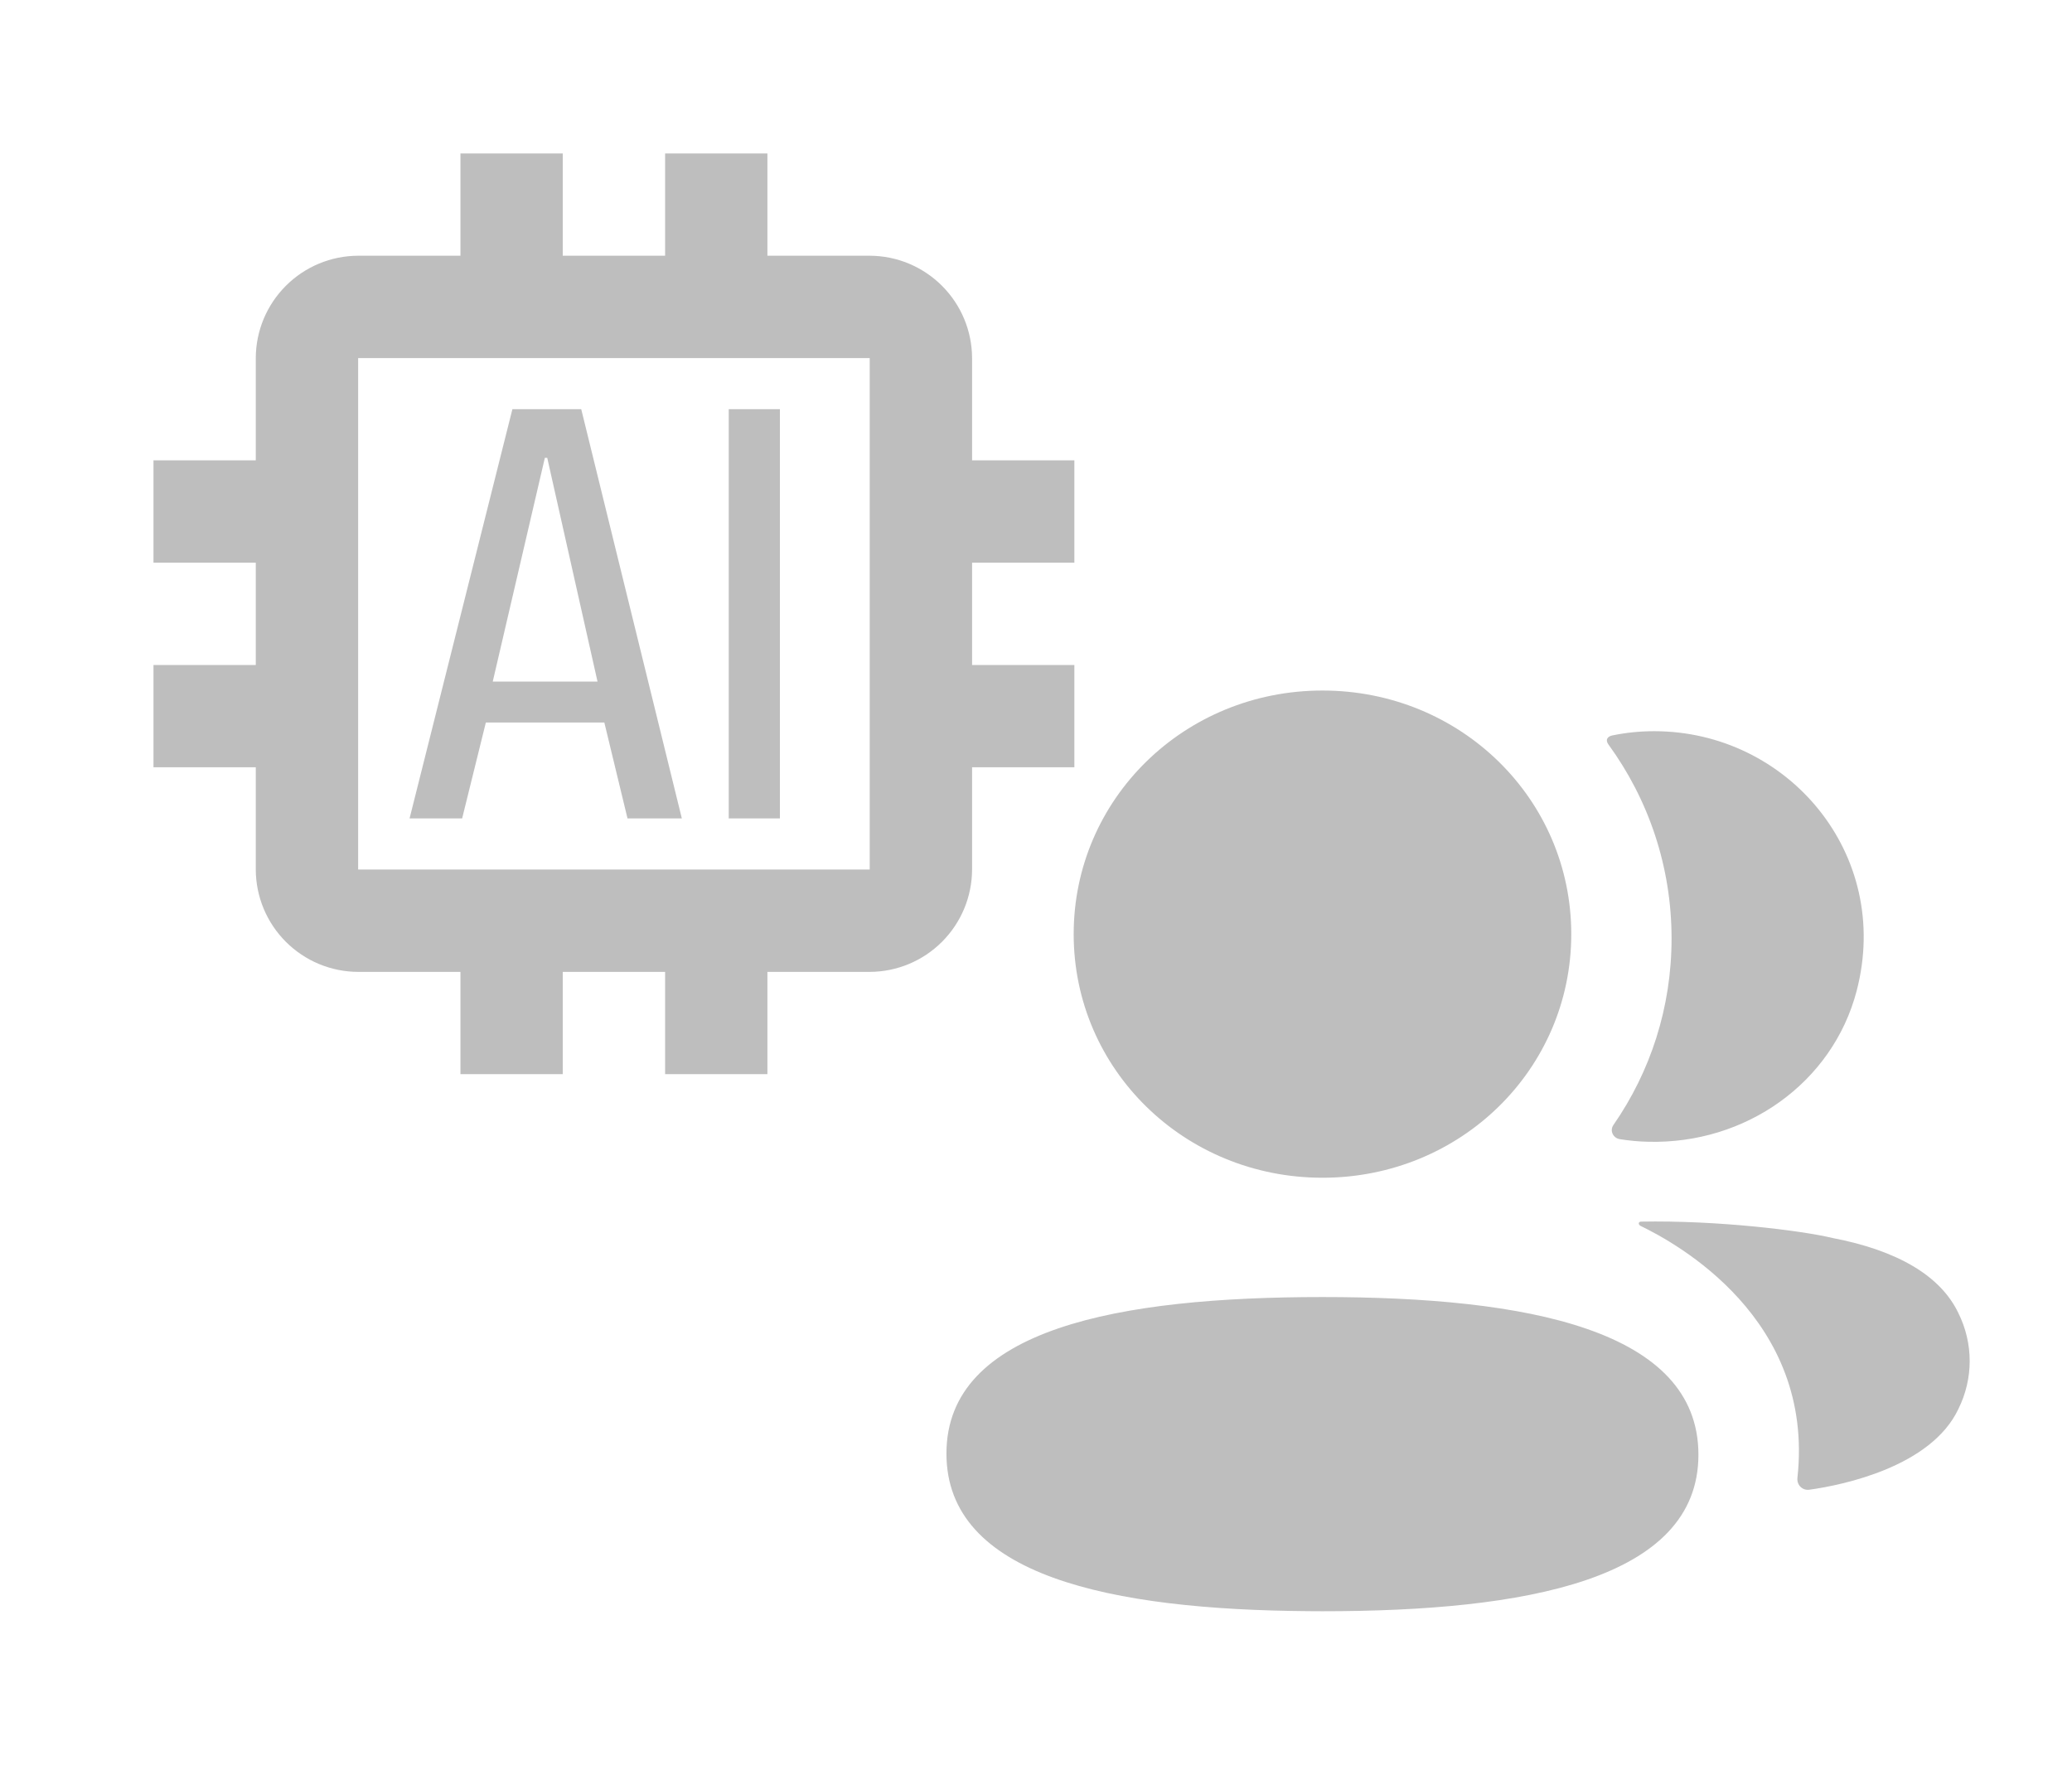 <svg width="27" height="23" viewBox="0 0 27 23" fill="none" xmlns="http://www.w3.org/2000/svg">
<path d="M14 7.333V6H12.667V4.667C12.666 4.313 12.525 3.975 12.275 3.725C12.025 3.475 11.687 3.334 11.333 3.333H10V2H8.667V3.333H7.333V2H6V3.333H4.667C4.313 3.334 3.975 3.475 3.725 3.725C3.475 3.975 3.334 4.313 3.333 4.667V6H2V7.333H3.333V8.667H2V10H3.333V11.333C3.334 11.687 3.475 12.025 3.725 12.275C3.975 12.525 4.313 12.666 4.667 12.667H6V14H7.333V12.667H8.667V14H10V12.667H11.333C11.687 12.666 12.025 12.525 12.275 12.275C12.525 12.025 12.666 11.687 12.667 11.333V10H14V8.667H12.667V7.333H14ZM11.333 11.333H4.667V4.667H11.333V11.333Z" fill="#BEBEBE"/>
<path d="M7.574 5.333H6.677L5.337 10.667H6.022L6.331 9.417H7.875L8.177 10.667H8.885L7.574 5.333ZM6.421 8.883L7.1 5.967H7.131L7.786 8.883H6.421ZM9.496 5.333H10.163V10.667H9.496V5.333Z" fill="#BEBEBE"/>
<path d="M17.233 16.905C19.89 16.905 22.132 17.327 22.132 18.96C22.132 20.592 19.875 21 17.233 21L17.052 20.999C14.475 20.98 12.333 20.541 12.333 18.945C12.333 17.313 14.59 16.905 17.233 16.905ZM21.38 15.922C22.39 15.903 23.477 16.039 23.878 16.135C24.729 16.298 25.288 16.629 25.519 17.113C25.716 17.509 25.716 17.969 25.519 18.365C25.165 19.114 24.022 19.355 23.578 19.416C23.486 19.429 23.412 19.353 23.422 19.262C23.649 17.187 21.844 16.203 21.377 15.977C21.358 15.966 21.353 15.951 21.355 15.941C21.356 15.934 21.365 15.924 21.38 15.922ZM17.233 9C19.033 9 20.475 10.412 20.475 12.175C20.475 13.937 19.033 15.35 17.233 15.35C15.434 15.35 13.991 13.937 13.991 12.175C13.991 10.412 15.434 9 17.233 9ZM21.556 9.53C23.294 9.53 24.659 11.131 24.194 12.914C23.88 14.116 22.744 14.914 21.479 14.881C21.352 14.879 21.227 14.866 21.106 14.847C21.018 14.831 20.974 14.735 21.024 14.663C21.507 13.967 21.782 13.13 21.782 12.232C21.782 11.295 21.482 10.421 20.96 9.704C20.943 9.682 20.93 9.648 20.947 9.622C20.96 9.601 20.986 9.59 21.011 9.585C21.187 9.549 21.367 9.53 21.556 9.53Z" fill="#BEBEBE"/>
</svg>
